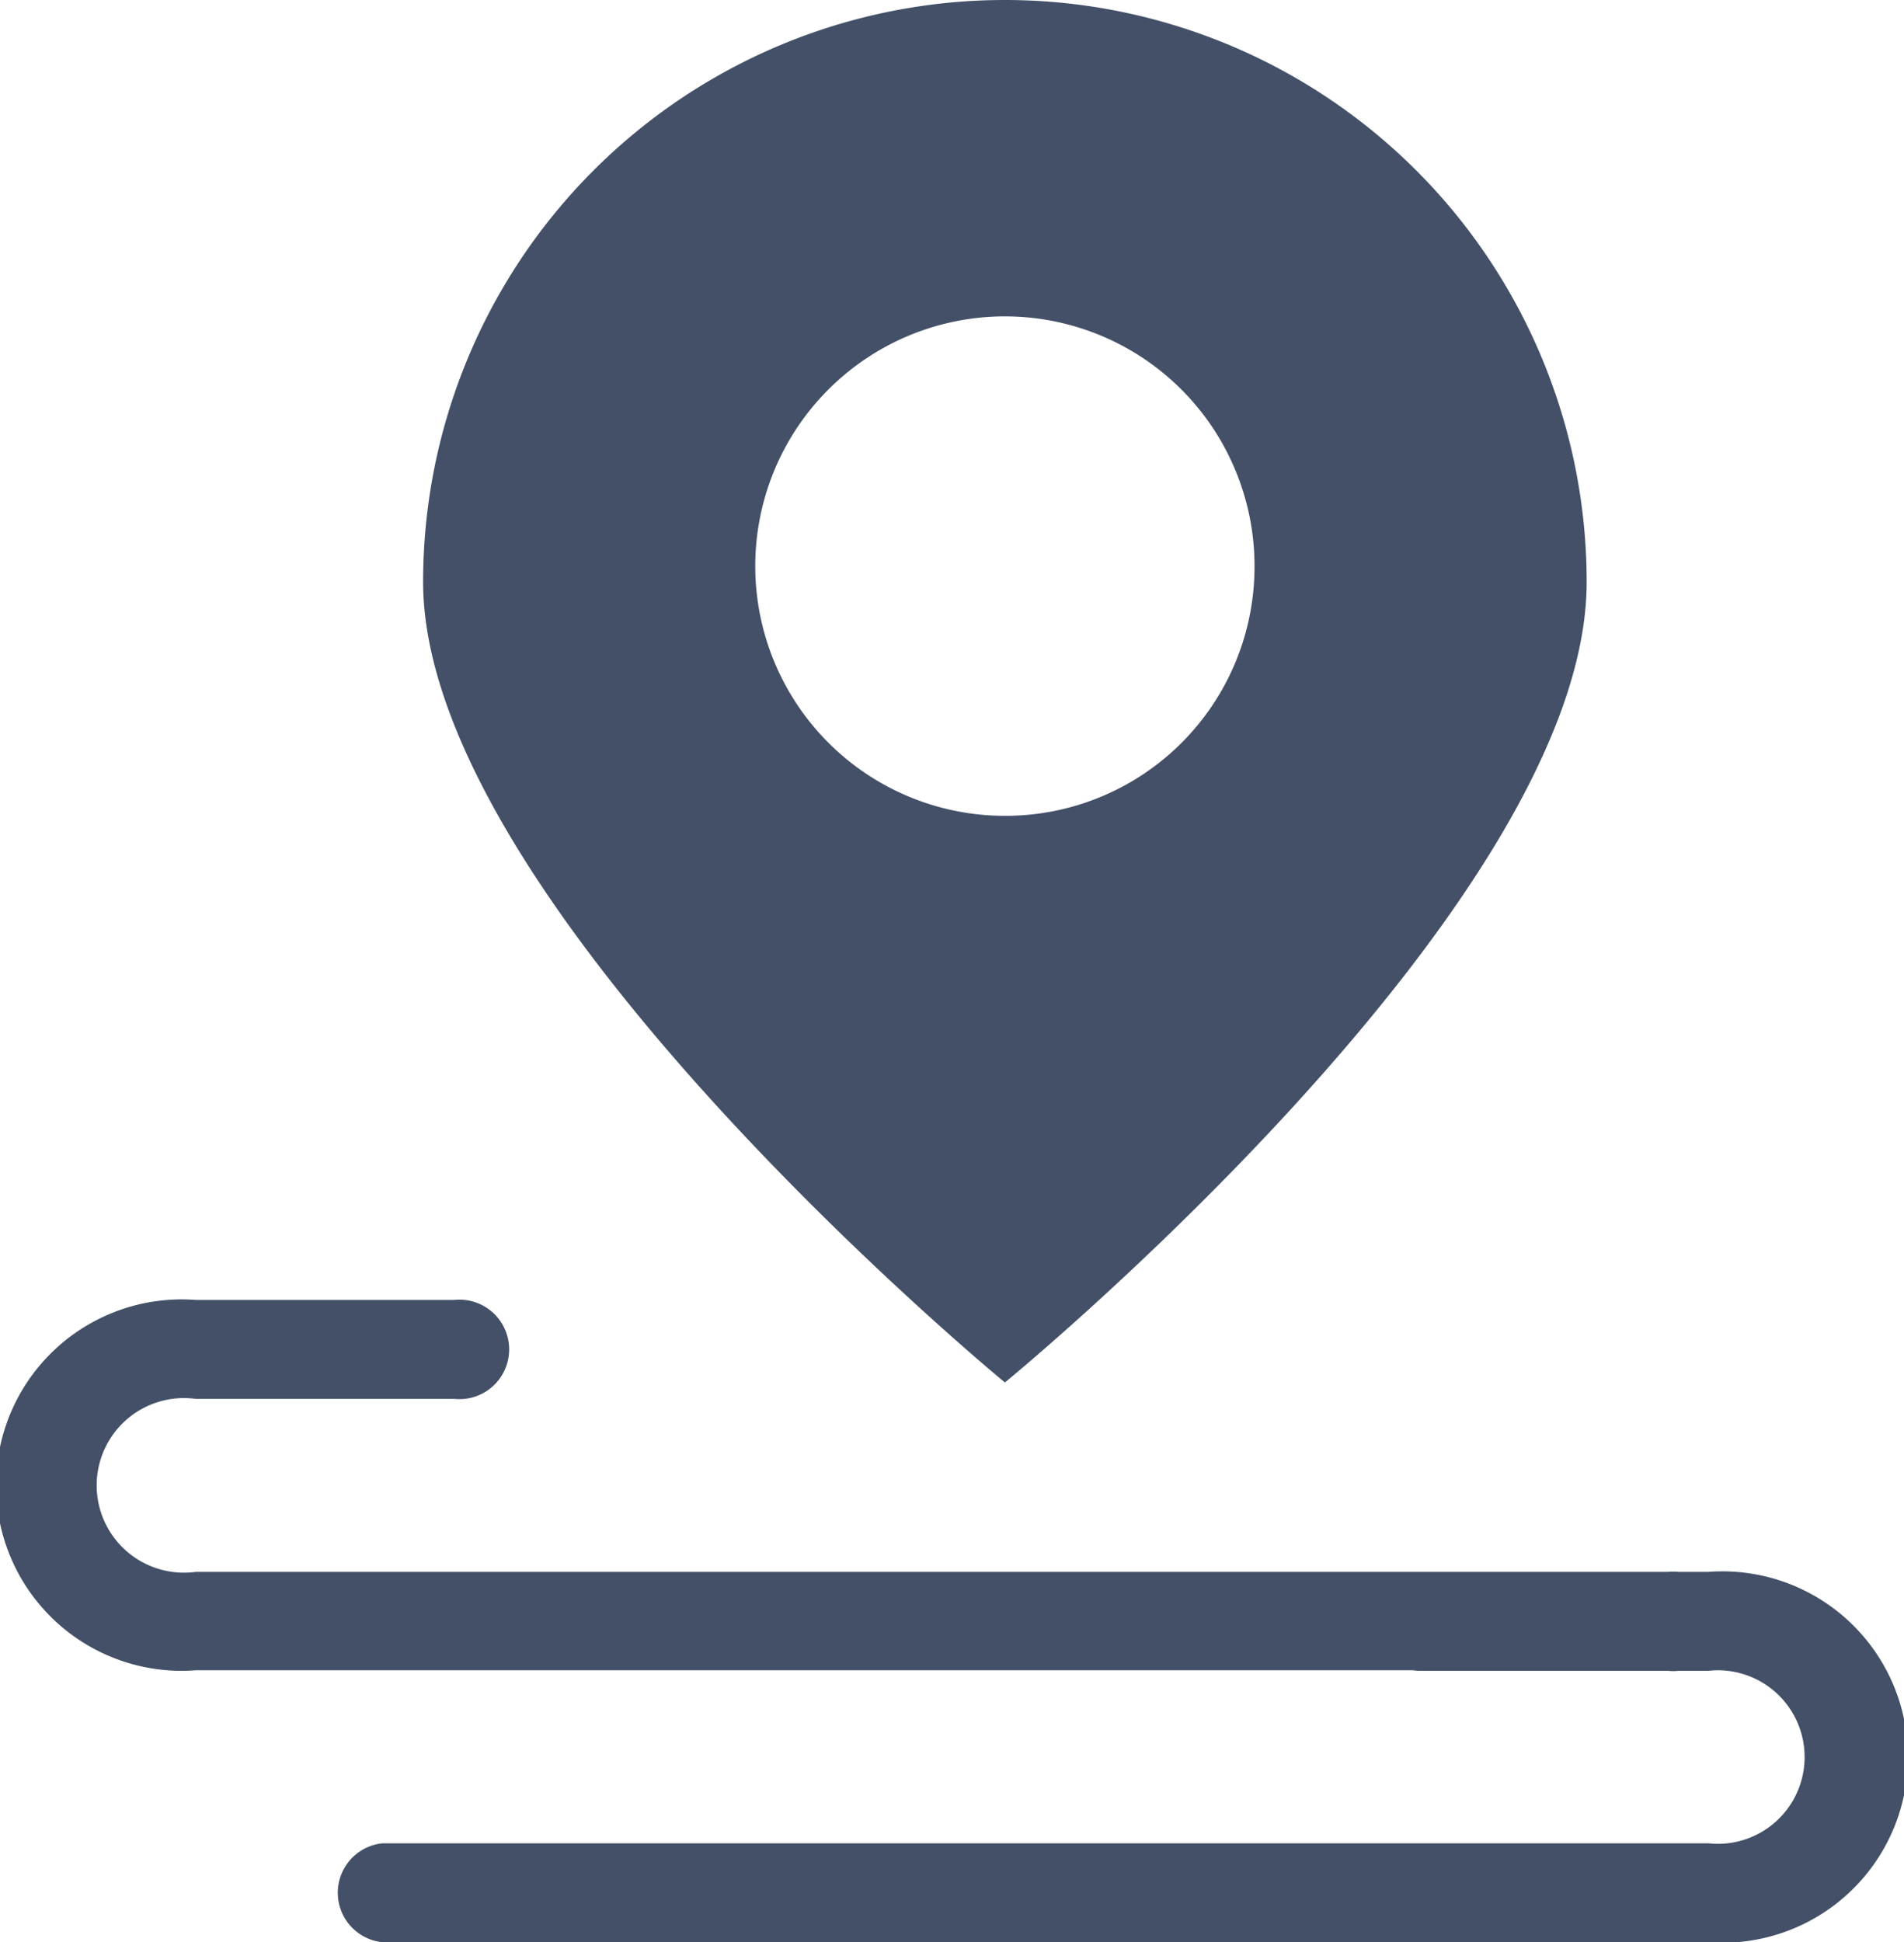 <svg xmlns="http://www.w3.org/2000/svg" viewBox="0 0 36 36.71"><defs><style>.cls-1{fill:#435068;}</style></defs><title>轨迹分析</title><g id="Layer_2" data-name="Layer 2"><g id="图层_1" data-name="图层 1"><path class="cls-1" d="M19,0A11,11,0,0,0,8,11c0,6.08,11,15.13,11,15.13s11-9,11-15.13A11,11,0,0,0,19,0Zm0,15.42a4.72,4.72,0,1,1,4.72-4.71A4.71,4.71,0,0,1,19,15.42Z"/><path class="cls-1" d="M31.54,31.57H3.7a3.51,3.51,0,1,1,0-7H8.59a.94.94,0,1,1,0,1.87H3.7a1.65,1.65,0,1,0,0,3.27H31.54a.94.94,0,1,1,0,1.87Zm.76,5.14H7.23a.94.94,0,0,1,0-1.87H32.3a1.64,1.64,0,1,0,0-3.26H26.81a1,1,0,0,1-.93-.94.93.93,0,0,1,.93-.93H32.3a3.51,3.51,0,1,1,0,7Z"/></g></g></svg>